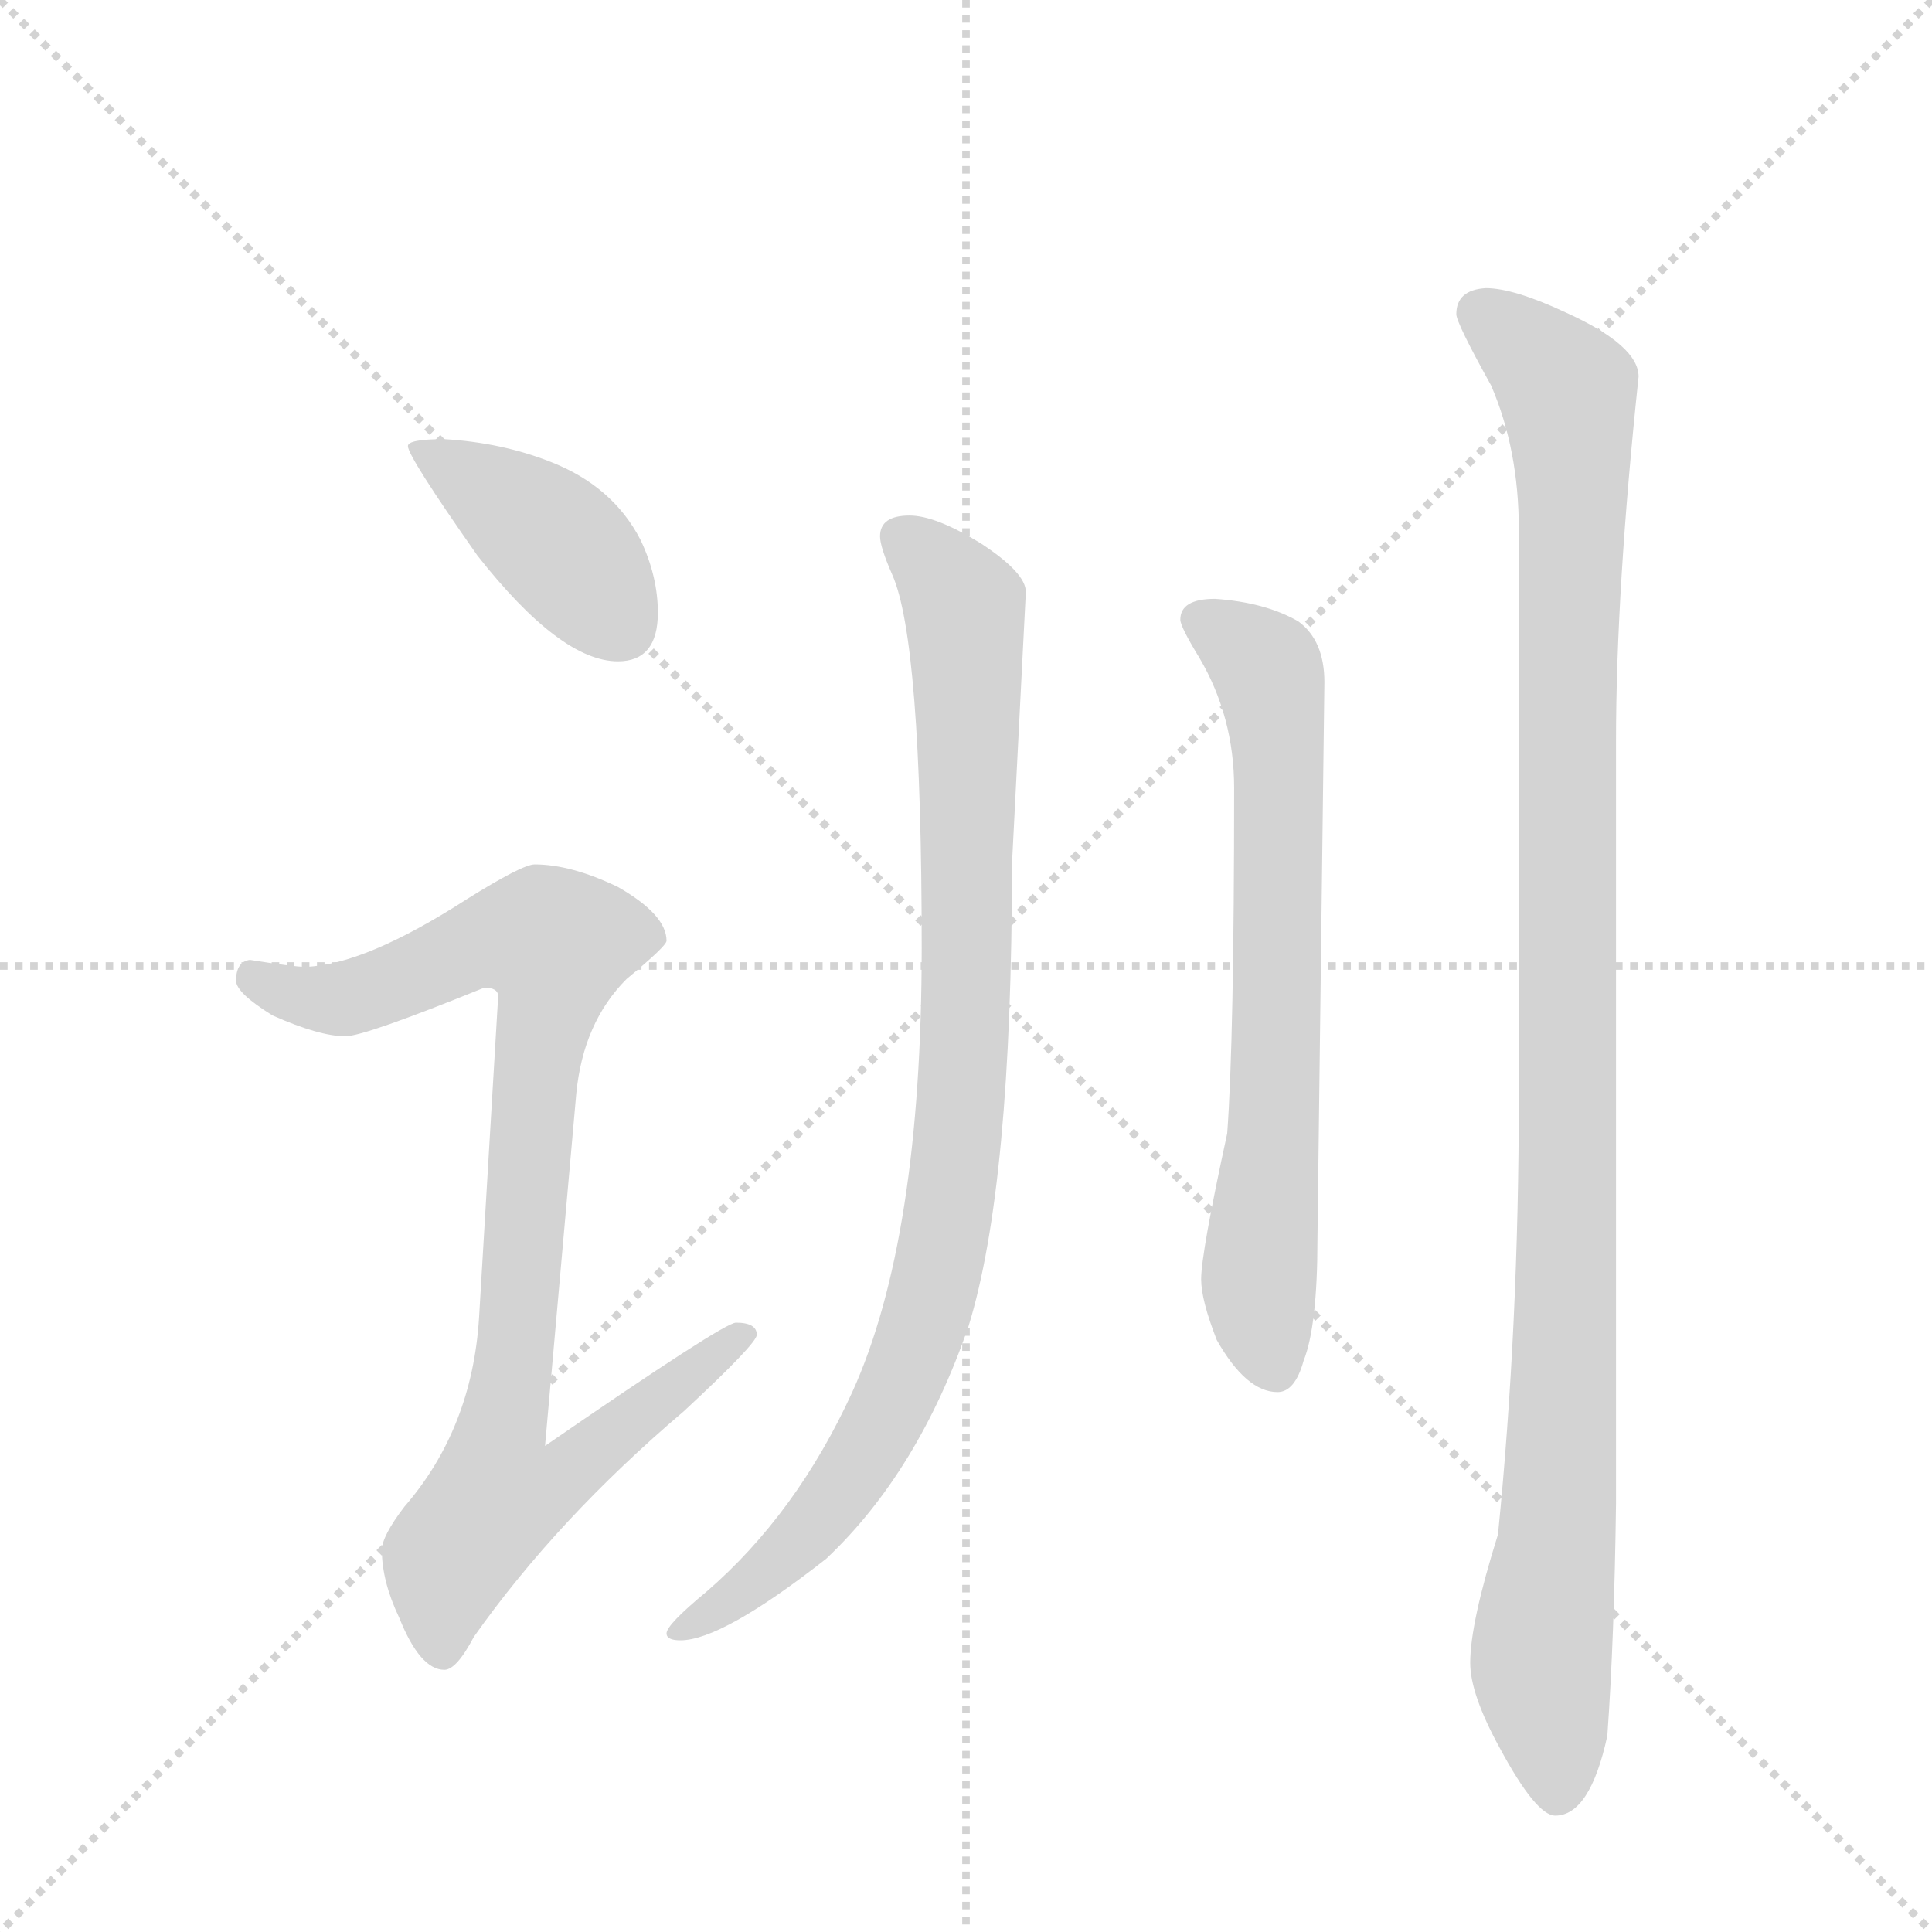 <svg version="1.1" viewBox="0 0 1024 1024" xmlns="http://www.w3.org/2000/svg">
  <g stroke="lightgray" stroke-dasharray="1,1" stroke-width="1" transform="scale(4, 4)">
    <line x1="0" y1="0" x2="256" y2="256"></line>
    <line x1="256" y1="0" x2="0" y2="256"></line>
    <line x1="128" y1="0" x2="128" y2="256"></line>
    <line x1="0" y1="128" x2="256" y2="128"></line>
  </g>
  <g transform="scale(0.92, -0.92) translate(60, -900)">
    <style type="text/css">
      
        @keyframes keyframes0 {
          from {
            stroke: blue;
            stroke-dashoffset: 415;
            stroke-width: 128;
          }
          57% {
            animation-timing-function: step-end;
            stroke: blue;
            stroke-dashoffset: 0;
            stroke-width: 128;
          }
          to {
            stroke: black;
            stroke-width: 1024;
          }
        }
        #make-me-a-hanzi-animation-0 {
          animation: keyframes0 0.588s both;
          animation-delay: 0s;
          animation-timing-function: linear;
        }
      
        @keyframes keyframes1 {
          from {
            stroke: blue;
            stroke-dashoffset: 924;
            stroke-width: 128;
          }
          75% {
            animation-timing-function: step-end;
            stroke: blue;
            stroke-dashoffset: 0;
            stroke-width: 128;
          }
          to {
            stroke: black;
            stroke-width: 1024;
          }
        }
        #make-me-a-hanzi-animation-1 {
          animation: keyframes1 1.002s both;
          animation-delay: 0.588s;
          animation-timing-function: linear;
        }
      
        @keyframes keyframes2 {
          from {
            stroke: blue;
            stroke-dashoffset: 959;
            stroke-width: 128;
          }
          76% {
            animation-timing-function: step-end;
            stroke: blue;
            stroke-dashoffset: 0;
            stroke-width: 128;
          }
          to {
            stroke: black;
            stroke-width: 1024;
          }
        }
        #make-me-a-hanzi-animation-2 {
          animation: keyframes2 1.03s both;
          animation-delay: 1.59s;
          animation-timing-function: linear;
        }
      
        @keyframes keyframes3 {
          from {
            stroke: blue;
            stroke-dashoffset: 707;
            stroke-width: 128;
          }
          70% {
            animation-timing-function: step-end;
            stroke: blue;
            stroke-dashoffset: 0;
            stroke-width: 128;
          }
          to {
            stroke: black;
            stroke-width: 1024;
          }
        }
        #make-me-a-hanzi-animation-3 {
          animation: keyframes3 0.825s both;
          animation-delay: 2.62s;
          animation-timing-function: linear;
        }
      
        @keyframes keyframes4 {
          from {
            stroke: blue;
            stroke-dashoffset: 1133;
            stroke-width: 128;
          }
          79% {
            animation-timing-function: step-end;
            stroke: blue;
            stroke-dashoffset: 0;
            stroke-width: 128;
          }
          to {
            stroke: black;
            stroke-width: 1024;
          }
        }
        #make-me-a-hanzi-animation-4 {
          animation: keyframes4 1.172s both;
          animation-delay: 3.445s;
          animation-timing-function: linear;
        }
      
    </style>
    
      <path d="M 196 647 Q 175 647 175 643 Q 175 637 215 580 Q 263 519 296 519 Q 319 519 319 547 Q 319 568 309 589 Q 293 620 257 634 Q 229 645 196 647 Z" fill="lightgray"></path>
    
      <path d="M 248 402 Q 241 402 209 382 Q 150 344 116 343 Q 109 343 84 347 Q 76 346 76 335 Q 76 328 97 315 Q 124 303 139 303 Q 150 303 219 331 Q 227 331 227 326 L 216 141 Q 212 77 173 32 Q 160 15 160 7 Q 160 -11 170 -32 Q 182 -62 196 -62 Q 203 -62 213 -43 Q 261 25 334 87 Q 376 126 376 131 Q 376 138 364 138 Q 357 138 254 67 L 272 270 Q 276 311 301 336 Q 324 355 324 358 Q 324 373 296 389 Q 269 402 248 402 Z" fill="lightgray"></path>
    
      <path d="M 464 603 Q 447 603 447 591 Q 447 585 454 569 Q 471 531 471 354 Q 471 186 431 98 Q 399 28 347 -17 Q 324 -36 324 -41 Q 324 -45 332 -45 Q 356 -45 416 2 Q 469 52 498 136 Q 523 217 523 402 L 531 559 Q 531 570 505 587 Q 479 603 464 603 Z" fill="lightgray"></path>
    
      <path d="M 640 555 Q 620 555 620 543 Q 620 539 631 521 Q 651 487 651 446 Q 651 301 647 247 Q 632 178 632 163 Q 632 151 641 128 Q 658 98 676 98 Q 686 98 691 116 Q 699 136 699 186 L 703 507 Q 703 531 688 542 Q 669 553 640 555 Z" fill="lightgray"></path>
    
      <path d="M 796 734 Q 779 733 779 719 Q 779 714 799 678 Q 815 641 815 595 L 815 268 Q 815 136 803 16 Q 787 -35 787 -58 Q 787 -76 804 -107 Q 825 -146 836 -146 Q 856 -146 866 -100 Q 870 -44 871 34 L 871 473 Q 871 560 884 683 Q 884 701 842 720 Q 812 734 796 734 Z" fill="lightgray"></path>
    
    
      <clipPath id="make-me-a-hanzi-clip-0">
        <path d="M 196 647 Q 175 647 175 643 Q 175 637 215 580 Q 263 519 296 519 Q 319 519 319 547 Q 319 568 309 589 Q 293 620 257 634 Q 229 645 196 647 Z"></path>
      </clipPath>
      <path clip-path="url(#make-me-a-hanzi-clip-0)" d="M 179 642 L 256 591 L 298 539" fill="none" id="make-me-a-hanzi-animation-0" stroke-dasharray="287 574" stroke-linecap="round"></path>
    
      <clipPath id="make-me-a-hanzi-clip-1">
        <path d="M 248 402 Q 241 402 209 382 Q 150 344 116 343 Q 109 343 84 347 Q 76 346 76 335 Q 76 328 97 315 Q 124 303 139 303 Q 150 303 219 331 Q 227 331 227 326 L 216 141 Q 212 77 173 32 Q 160 15 160 7 Q 160 -11 170 -32 Q 182 -62 196 -62 Q 203 -62 213 -43 Q 261 25 334 87 Q 376 126 376 131 Q 376 138 364 138 Q 357 138 254 67 L 272 270 Q 276 311 301 336 Q 324 355 324 358 Q 324 373 296 389 Q 269 402 248 402 Z"></path>
      </clipPath>
      <path clip-path="url(#make-me-a-hanzi-clip-1)" d="M 87 336 L 112 326 L 138 325 L 214 356 L 234 361 L 260 356 L 229 77 L 265 74 L 274 61 L 256 44 L 226 38 L 207 14 L 195 -14 L 195 -51" fill="none" id="make-me-a-hanzi-animation-1" stroke-dasharray="796 1592" stroke-linecap="round"></path>
    
      <clipPath id="make-me-a-hanzi-clip-2">
        <path d="M 464 603 Q 447 603 447 591 Q 447 585 454 569 Q 471 531 471 354 Q 471 186 431 98 Q 399 28 347 -17 Q 324 -36 324 -41 Q 324 -45 332 -45 Q 356 -45 416 2 Q 469 52 498 136 Q 523 217 523 402 L 531 559 Q 531 570 505 587 Q 479 603 464 603 Z"></path>
      </clipPath>
      <path clip-path="url(#make-me-a-hanzi-clip-2)" d="M 460 590 L 493 556 L 497 521 L 497 312 L 483 179 L 460 106 L 425 42 L 384 -4 L 329 -41" fill="none" id="make-me-a-hanzi-animation-2" stroke-dasharray="831 1662" stroke-linecap="round"></path>
    
      <clipPath id="make-me-a-hanzi-clip-3">
        <path d="M 640 555 Q 620 555 620 543 Q 620 539 631 521 Q 651 487 651 446 Q 651 301 647 247 Q 632 178 632 163 Q 632 151 641 128 Q 658 98 676 98 Q 686 98 691 116 Q 699 136 699 186 L 703 507 Q 703 531 688 542 Q 669 553 640 555 Z"></path>
      </clipPath>
      <path clip-path="url(#make-me-a-hanzi-clip-3)" d="M 631 543 L 670 515 L 675 484 L 676 301 L 666 170 L 674 113" fill="none" id="make-me-a-hanzi-animation-3" stroke-dasharray="579 1158" stroke-linecap="round"></path>
    
      <clipPath id="make-me-a-hanzi-clip-4">
        <path d="M 796 734 Q 779 733 779 719 Q 779 714 799 678 Q 815 641 815 595 L 815 268 Q 815 136 803 16 Q 787 -35 787 -58 Q 787 -76 804 -107 Q 825 -146 836 -146 Q 856 -146 866 -100 Q 870 -44 871 34 L 871 473 Q 871 560 884 683 Q 884 701 842 720 Q 812 734 796 734 Z"></path>
      </clipPath>
      <path clip-path="url(#make-me-a-hanzi-clip-4)" d="M 793 720 L 835 684 L 843 670 L 846 643 L 842 120 L 837 9 L 828 -51 L 837 -134" fill="none" id="make-me-a-hanzi-animation-4" stroke-dasharray="1005 2010" stroke-linecap="round"></path>
    
  </g>
</svg>